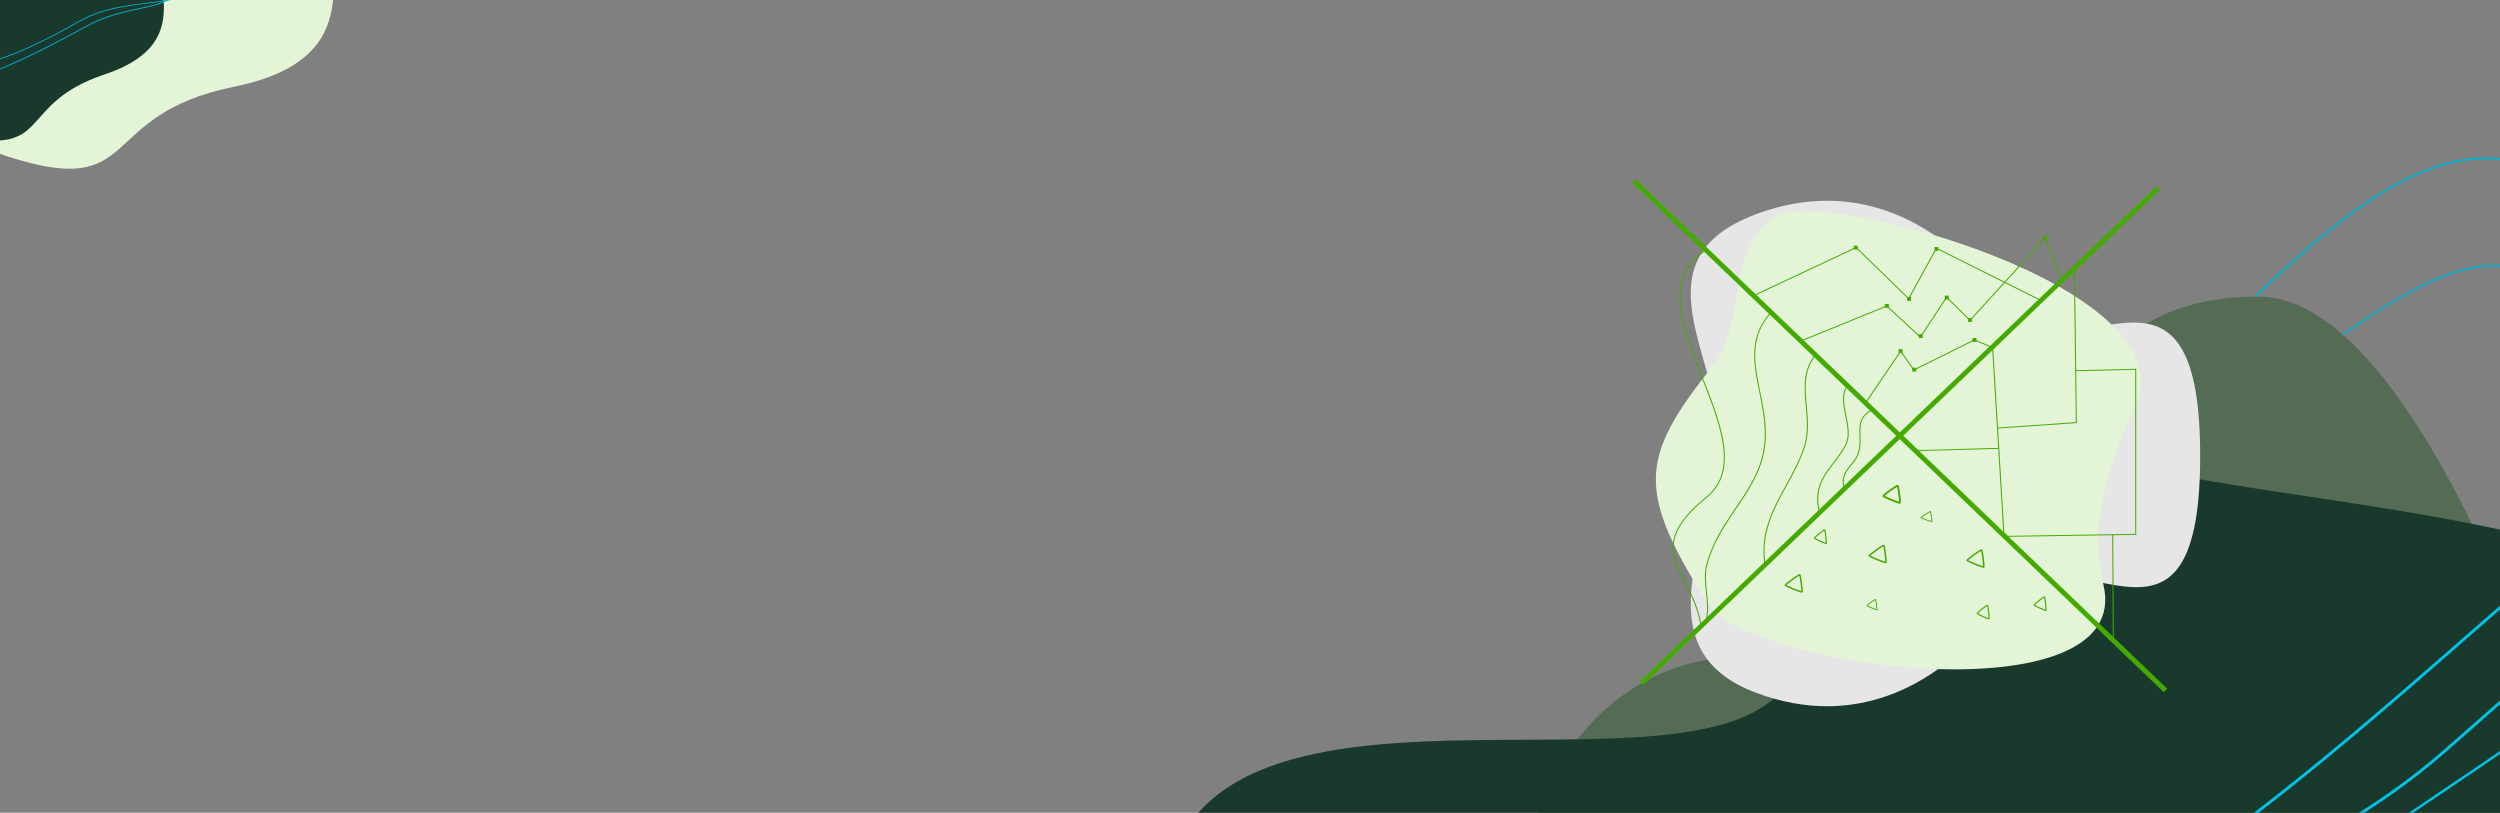 <?xml version="1.0" encoding="UTF-8" standalone="no"?>
<!-- Created with Inkscape (http://www.inkscape.org/) -->

<svg
   xmlns:dc="http://purl.org/dc/elements/1.1/"
   xmlns:cc="http://creativecommons.org/ns#"
   xmlns:rdf="http://www.w3.org/1999/02/22-rdf-syntax-ns#"
   xmlns:svg="http://www.w3.org/2000/svg"
   xmlns="http://www.w3.org/2000/svg"
   xmlns:sodipodi="http://sodipodi.sourceforge.net/DTD/sodipodi-0.dtd"
   xmlns:inkscape="http://www.inkscape.org/namespaces/inkscape"
   width="541.514mm"
   height="176.048mm"
   viewBox="0 0 541.514 176.048"
   version="1.1"
   id="svg8"
   inkscape:export-filename="D:\WEB_GIS\GIS_WEB\me-resume-personal-portfolio-responsive-template\images\banner_bg.png"
   inkscape:export-xdpi="72"
   inkscape:export-ydpi="72"
   inkscape:version="0.92.4 (5da689c313, 2019-01-14)"
   sodipodi:docname="PART_WEB PROFIL.svg">
  <rect x="0" y="0" width="541.514" height="176.048" fill="#808080" stroke="none"/>
  <defs
     id="defs2" />
  <sodipodi:namedview
     id="base"
     pagecolor="#ffffff"
     bordercolor="#666666"
     borderopacity="1.0"
     inkscape:pageopacity="0.0"
     inkscape:pageshadow="2"
     inkscape:zoom="0.49497475"
     inkscape:cx="981.26779"
     inkscape:cy="133.30596"
     inkscape:document-units="mm"
     inkscape:current-layer="layer1"
     showgrid="false"
     fit-margin-top="0"
     fit-margin-left="0"
     fit-margin-right="0"
     fit-margin-bottom="0"
     showguides="false"
     inkscape:window-width="1366"
     inkscape:window-height="697"
     inkscape:window-x="-8"
     inkscape:window-y="-8"
     inkscape:window-maximized="1" />
  <g
     inkscape:label="Layer 1"
     inkscape:groupmode="layer"
     id="layer1"
     transform="translate(288.144,-18.193)">
    <path
       sodipodi:nodetypes="cczzszscc"
       inkscape:connector-curvature="0"
       id="path877"
       d="m -305.011,-6.941 c -2.655,9.961 2.239,19.54 6.986,24.918 8.625,10.812 -17.972,24.612 11.51,34.1 29.482,9.489 18.776,-8.919 49.059,-15.093 30.282,-6.173 19.331,-26.216 21.009,-39.369 3.422,-26.838 -25.936,-36.208 -44.056,-42.04 -18.12,-5.832 -30.751,16.47 -40.332,29.111 -2.096,2.765 -3.431,5.584 -4.175,8.373 z"
       style="fill:#e3f4d7;fill-opacity:1;stroke:none;stroke-width:0.076px;stroke-linecap:butt;stroke-linejoin:miter;stroke-opacity:1" />
    <path
       style="fill:none;stroke:#03b2d0;stroke-width:0.408px;stroke-linecap:butt;stroke-linejoin:miter;stroke-opacity:1"
       d="M 169.372,133.945 C 141.401,88.672 183.527,99.248 196.264,86.511 236.573,46.203 262.584,35.212 292.404,89.675"
       id="path1321"
       inkscape:connector-curvature="0"
       sodipodi:nodetypes="ccc" />
    <path
       inkscape:connector-curvature="0"
       id="path1323"
       d="m 177.403,124.681 c -4.3,-38.609 23.257,-20.479 35.873,-29.668 39.926,-29.083 45.94,-25.516 90.675,12.665"
       style="fill:none;stroke:#03b2d0;stroke-width:0.354px;stroke-linecap:butt;stroke-linejoin:miter;stroke-opacity:1" />
    <path
       inkscape:connector-curvature="0"
       id="path882"
       d="m 42.106,214.226 c 0.478,-36.662 25.673,-53.019 43.824,-53.477 18.151,-0.458 54.371,12.524 61.845,-20.067 6.018,-26.24 15.922,-58.696 53.445,-58.239 37.523,0.457 69.899,110.536 69.899,110.536 z"
       style="fill:#536c53;fill-opacity:1;stroke:none;stroke-width:0.164px;stroke-linecap:butt;stroke-linejoin:miter;stroke-opacity:1"
       sodipodi:nodetypes="csszcc" />
    <path
       style="fill:#18392b;fill-opacity:1;stroke:none;stroke-width:0.215px;stroke-linecap:butt;stroke-linejoin:miter;stroke-opacity:1"
       d="m 161.577,121.947 c -31.994,4.791 -53.092,26.791 -62.34,43.813 -19.784,32.075 -146.148,-17.776 -135.054,61.547 11.094,79.324 128.451,-27.412 185.469,36.499 57.018,63.911 74.006,80.603 113.88,70.005 81.357,-21.623 70.085,-100.529 63.266,-149.284 -6.819,-48.754 -87.136,-53.642 -135.804,-62.071 -10.646,-1.844 -20.459,-1.852 -29.417,-0.51 z"
       id="path869"
       inkscape:connector-curvature="0"
       sodipodi:nodetypes="cczzszscc" />
    <path
       style="fill:none;stroke:#00c4e8;stroke-width:0.534px;stroke-linecap:butt;stroke-linejoin:miter;stroke-opacity:1"
       d="M -113.53,346.328 C -47.88,253.176 87.424,279.065 185.184,240.575 263.715,209.655 321.862,138.538 399.531,134.084"
       id="path1309"
       inkscape:connector-curvature="0" />
    <path
       style="fill:none;stroke:#00c4e8;stroke-width:0.534px;stroke-linecap:butt;stroke-linejoin:miter;stroke-opacity:1"
       d="M -172.06,326.33 C -102.369,176.344 118.415,271.785 226.6,199.28 286.798,158.936 350.101,114.04 407.836,76.453"
       id="path1311"
       inkscape:connector-curvature="0" />
    <path
       inkscape:connector-curvature="0"
       id="path1315"
       d="M -169.104,380.87 C -108.106,261.56 49.565,280.055 155.099,224.01 239.873,178.99 295.571,87.137 383.247,74.315"
       style="fill:none;stroke:#00c4e8;stroke-width:0.63px;stroke-linecap:butt;stroke-linejoin:miter;stroke-opacity:1" />
    <path
       inkscape:connector-curvature="0"
       id="path1317"
       d="M -193.305,373.074 C -136.045,184.414 129.039,279.143 241.438,180.827 303.981,126.121 369.39,65.595 429.535,14.469"
       style="fill:none;stroke:#00c4e8;stroke-width:0.63px;stroke-linecap:butt;stroke-linejoin:miter;stroke-opacity:1" />
    <path
       style="fill:#18392b;fill-opacity:1;stroke:none;stroke-width:0.049px;stroke-linecap:butt;stroke-linejoin:miter;stroke-opacity:1"
       d="m -309.962,11 c -1.288,6.656 2.185,12.49 5.4,15.613 5.882,6.348 -10.401,17.315 8.623,21.218 19.024,3.902 11.528,-7.209 30.442,-13.516 18.914,-6.306 11.198,-18.458 11.742,-27.108 1.109,-17.649 -17.832,-21.485 -29.525,-23.883 -11.693,-2.399 -18.806,13.014 -24.37,21.933 -1.217,1.951 -1.951,3.879 -2.312,5.743 z"
       id="path869-3"
       inkscape:connector-curvature="0"
       sodipodi:nodetypes="cczzszscc" />
    <path
       style="fill:none;stroke:#03b2d0;stroke-width:0.196px;stroke-linecap:butt;stroke-linejoin:miter;stroke-opacity:1"
       d="m -251.461,7.018 c 6.698,15.804 -5.566,10.174 -17.656,16.705 -12.091,6.531 -29.845,16.382 -43.714,13.402 -13.868,-2.98 -14.638,-10.998 -28.885,-16.333"
       id="path1321-8"
       inkscape:connector-curvature="0"
       sodipodi:nodetypes="czzc" />
    <path
       inkscape:connector-curvature="0"
       id="path1323-4"
       d="m -243.122,6.379 c 2.033,16.949 -14.947,9.004 -28.009,16.51 -25.394,14.592 -39.214,14.568 -66.886,-2.694"
       style="fill:none;stroke:#03b2d0;stroke-width:0.186px;stroke-linecap:butt;stroke-linejoin:miter;stroke-opacity:1"
       sodipodi:nodetypes="csc" />
    <path
       sodipodi:nodetypes="ccccszscc"
       inkscape:connector-curvature="0"
       id="path870"
       d="m 108.057,171.164 c 17.843,-0.205 31.048,-12.531 37.4,-22.707 13.257,-18.963 42.973,20.827 42.973,-31.503 -1.2e-4,-52.33 -29.716,-13.609 -42.973,-32.572 -8.131,-13.026 -27.489,-29.573 -53.43,-19.715 -25.94,9.858 -7.741,30.846 -7.741,48.917 2.5e-5,18.071 -18.199,44.732 7.741,54.59 5.674,2.156 11.034,3.049 16.03,2.992 z"
       style="fill:#e6e6e6;fill-opacity:1;stroke:none;stroke-width:0.129px;stroke-linecap:butt;stroke-linejoin:miter;stroke-opacity:1" />
    <path
       style="fill:#e3f4d7;fill-opacity:1;stroke:none;stroke-width:0.267px;stroke-linecap:butt;stroke-linejoin:miter;stroke-opacity:1"
       d="M 174.347,106.216 C 186.389,80.302 106.811,59.047 96.793,64.956 85.491,71.622 90.238,88.259 82.958,97.326 66.676,117.606 66.594,124.549 81.464,148.57 c 9.107,14.711 92.795,25.209 86.016,-3.671 -3.541,-15.087 2.321,-28.63 6.867,-38.682 z"
       id="path904"
       inkscape:connector-curvature="0" />
    <path
       style="opacity:1;fill:#44aa00;fill-opacity:1;fill-rule:evenodd;stroke:none;stroke-width:10.318;stroke-linecap:square;stroke-linejoin:round;stroke-miterlimit:4.4;stroke-dasharray:none;stroke-dashoffset:0;stroke-opacity:1;paint-order:markers stroke fill"
       d="m 65.387,57.773 0.771,-0.738 115.157,110.352 -0.771,0.738 z"
       id="rect913"
       inkscape:connector-curvature="0" />
    <path
       inkscape:connector-curvature="0"
       id="path916"
       d="m 179.733,59.268 -0.749,-0.718 -112.015,107.341 0.749,0.718 z"
       style="opacity:1;fill:#44aa00;fill-opacity:1;fill-rule:evenodd;stroke:none;stroke-width:10.036;stroke-linecap:square;stroke-linejoin:round;stroke-miterlimit:4.4;stroke-dasharray:none;stroke-dashoffset:0;stroke-opacity:1;paint-order:markers stroke fill" />
    <path
       style="color:#000000;font-style:normal;font-variant:normal;font-weight:normal;font-stretch:normal;font-size:medium;line-height:normal;font-family:sans-serif;font-variant-ligatures:normal;font-variant-position:normal;font-variant-caps:normal;font-variant-numeric:normal;font-variant-alternates:normal;font-feature-settings:normal;text-indent:0;text-align:start;text-decoration:none;text-decoration-line:none;text-decoration-style:solid;text-decoration-color:#000000;letter-spacing:normal;word-spacing:normal;text-transform:none;writing-mode:lr-tb;direction:ltr;text-orientation:mixed;dominant-baseline:auto;baseline-shift:baseline;text-anchor:start;white-space:normal;shape-padding:0;clip-rule:nonzero;display:inline;overflow:visible;visibility:visible;opacity:1;isolation:auto;mix-blend-mode:normal;color-interpolation:sRGB;color-interpolation-filters:linearRGB;solid-color:#000000;solid-opacity:1;vector-effect:none;fill:#44aa00;fill-opacity:1;fill-rule:nonzero;stroke:none;stroke-width:0.217px;stroke-linecap:butt;stroke-linejoin:miter;stroke-miterlimit:4;stroke-dasharray:none;stroke-dashoffset:0;stroke-opacity:1;color-rendering:auto;image-rendering:auto;shape-rendering:auto;text-rendering:auto;enable-background:accumulate"
       d="m 139.514,91.703 -13.083,6.494 -2.884,-4.145 -7.682,11.347 0.186,0.116 7.499,-11.078 2.808,4.037 13.165,-6.536 3.906,1.646 0.088,-0.194 z"
       id="path918"
       inkscape:connector-curvature="0" />
    <path
       style="color:#000000;font-style:normal;font-variant:normal;font-weight:normal;font-stretch:normal;font-size:medium;line-height:normal;font-family:sans-serif;font-variant-ligatures:normal;font-variant-position:normal;font-variant-caps:normal;font-variant-numeric:normal;font-variant-alternates:normal;font-feature-settings:normal;text-indent:0;text-align:start;text-decoration:none;text-decoration-line:none;text-decoration-style:solid;text-decoration-color:#000000;letter-spacing:normal;word-spacing:normal;text-transform:none;writing-mode:lr-tb;direction:ltr;text-orientation:mixed;dominant-baseline:auto;baseline-shift:baseline;text-anchor:start;white-space:normal;shape-padding:0;clip-rule:nonzero;display:inline;overflow:visible;visibility:visible;opacity:1;isolation:auto;mix-blend-mode:normal;color-interpolation:sRGB;color-interpolation-filters:linearRGB;solid-color:#000000;solid-opacity:1;vector-effect:none;fill:#44aa00;fill-opacity:1;fill-rule:nonzero;stroke:none;stroke-width:0.217px;stroke-linecap:butt;stroke-linejoin:miter;stroke-miterlimit:4;stroke-dasharray:none;stroke-dashoffset:0;stroke-opacity:1;color-rendering:auto;image-rendering:auto;shape-rendering:auto;text-rendering:auto;enable-background:accumulate"
       d="m 154.895,69.494 -16.329,17.926 -5.074,-5.014 -5.695,8.641 -7.23,-6.701 -18.733,7.637 0.087,0.196 18.599,-7.583 7.318,6.784 5.69,-8.633 5.046,4.986 16.244,-17.832 3.414,8.698 0.208,-0.075 z"
       id="path920"
       inkscape:connector-curvature="0" />
    <path
       style="opacity:1;fill:#44aa00;fill-opacity:1;fill-rule:evenodd;stroke:none;stroke-width:8.235;stroke-linecap:square;stroke-linejoin:round;stroke-miterlimit:4.4;stroke-dasharray:none;stroke-dashoffset:0;stroke-opacity:1;paint-order:markers stroke fill"
       d="m 123.105,93.82 h 0.85 v 0.833 h -0.85 z"
       id="rect925"
       inkscape:connector-curvature="0" />
    <path
       inkscape:connector-curvature="0"
       id="path928"
       d="m 139.112,91.411 h 0.85 v 0.833 h -0.85 z"
       style="opacity:1;fill:#44aa00;fill-opacity:1;fill-rule:evenodd;stroke:none;stroke-width:8.235;stroke-linecap:square;stroke-linejoin:round;stroke-miterlimit:4.4;stroke-dasharray:none;stroke-dashoffset:0;stroke-opacity:1;paint-order:markers stroke fill" />
    <path
       style="opacity:1;fill:#44aa00;fill-opacity:1;fill-rule:evenodd;stroke:none;stroke-width:8.235;stroke-linecap:square;stroke-linejoin:round;stroke-miterlimit:4.4;stroke-dasharray:none;stroke-dashoffset:0;stroke-opacity:1;paint-order:markers stroke fill"
       d="m 120.132,84.028 h 0.85 v 0.833 h -0.85 z"
       id="rect925-8"
       inkscape:connector-curvature="0" />
    <path
       inkscape:connector-curvature="0"
       id="path945"
       d="m 133.105,82.231 h 0.85 v 0.833 h -0.85 z"
       style="opacity:1;fill:#44aa00;fill-opacity:1;fill-rule:evenodd;stroke:none;stroke-width:8.235;stroke-linecap:square;stroke-linejoin:round;stroke-miterlimit:4.4;stroke-dasharray:none;stroke-dashoffset:0;stroke-opacity:1;paint-order:markers stroke fill" />
    <path
       style="opacity:1;fill:#44aa00;fill-opacity:1;fill-rule:evenodd;stroke:none;stroke-width:8.235;stroke-linecap:square;stroke-linejoin:round;stroke-miterlimit:4.4;stroke-dasharray:none;stroke-dashoffset:0;stroke-opacity:1;paint-order:markers stroke fill"
       d="m 154.383,69.28 h 0.85 v 0.833 h -0.85 z"
       id="path947"
       inkscape:connector-curvature="0" />
    <path
       style="color:#000000;font-style:normal;font-variant:normal;font-weight:normal;font-stretch:normal;font-size:medium;line-height:normal;font-family:sans-serif;font-variant-ligatures:normal;font-variant-position:normal;font-variant-caps:normal;font-variant-numeric:normal;font-variant-alternates:normal;font-feature-settings:normal;text-indent:0;text-align:start;text-decoration:none;text-decoration-line:none;text-decoration-style:solid;text-decoration-color:#000000;letter-spacing:normal;word-spacing:normal;text-transform:none;writing-mode:lr-tb;direction:ltr;text-orientation:mixed;dominant-baseline:auto;baseline-shift:baseline;text-anchor:start;white-space:normal;shape-padding:0;clip-rule:nonzero;display:inline;overflow:visible;visibility:visible;opacity:1;isolation:auto;mix-blend-mode:normal;color-interpolation:sRGB;color-interpolation-filters:linearRGB;solid-color:#000000;solid-opacity:1;vector-effect:none;fill:#44aa00;fill-opacity:1;fill-rule:nonzero;stroke:none;stroke-width:0.217px;stroke-linecap:butt;stroke-linejoin:miter;stroke-miterlimit:4;stroke-dasharray:none;stroke-dashoffset:0;stroke-opacity:1;color-rendering:auto;image-rendering:auto;shape-rendering:auto;text-rendering:auto;enable-background:accumulate"
       d="m 113.925,71.69 -22.271,10.437 0.098,0.189 22.127,-10.37 11.436,11.111 6.028,-10.945 22.356,11.164 0.103,-0.188 -22.552,-11.261 -5.991,10.874 z"
       id="path949"
       inkscape:connector-curvature="0" />
    <path
       style="opacity:1;fill:#44aa00;fill-opacity:1;fill-rule:evenodd;stroke:none;stroke-width:8.235;stroke-linecap:square;stroke-linejoin:round;stroke-miterlimit:4.4;stroke-dasharray:none;stroke-dashoffset:0;stroke-opacity:1;paint-order:markers stroke fill"
       d="m 113.398,71.402 h 0.85 v 0.833 h -0.85 z"
       id="rect925-8-1"
       inkscape:connector-curvature="0" />
    <path
       style="opacity:1;fill:#44aa00;fill-opacity:1;fill-rule:evenodd;stroke:none;stroke-width:8.235;stroke-linecap:square;stroke-linejoin:round;stroke-miterlimit:4.4;stroke-dasharray:none;stroke-dashoffset:0;stroke-opacity:1;paint-order:markers stroke fill"
       d="m 130.871,71.705 h 0.85 v 0.833 h -0.85 z"
       id="rect925-8-19"
       inkscape:connector-curvature="0" />
    <path
       style="opacity:1;fill:#44aa00;fill-opacity:1;fill-rule:evenodd;stroke:none;stroke-width:8.235;stroke-linecap:square;stroke-linejoin:round;stroke-miterlimit:4.4;stroke-dasharray:none;stroke-dashoffset:0;stroke-opacity:1;paint-order:markers stroke fill"
       d="m 124.942,82.539 h 0.85 v 0.833 h -0.85 z"
       id="rect925-8-19-0"
       inkscape:connector-curvature="0" />
    <path
       style="opacity:1;fill:#44aa00;fill-opacity:1;fill-rule:evenodd;stroke:none;stroke-width:8.235;stroke-linecap:square;stroke-linejoin:round;stroke-miterlimit:4.4;stroke-dasharray:none;stroke-dashoffset:0;stroke-opacity:1;paint-order:markers stroke fill"
       d="m 127.472,90.57 h 0.85 v 0.833 h -0.85 z"
       id="rect925-8-19-4"
       inkscape:connector-curvature="0" />
    <path
       style="opacity:1;fill:#44aa00;fill-opacity:1;fill-rule:evenodd;stroke:none;stroke-width:8.235;stroke-linecap:square;stroke-linejoin:round;stroke-miterlimit:4.4;stroke-dasharray:none;stroke-dashoffset:0;stroke-opacity:1;paint-order:markers stroke fill"
       d="m 138.145,87.085 h 0.85 v 0.833 h -0.85 z"
       id="rect925-8-19-3"
       inkscape:connector-curvature="0" />
    <path
       style="opacity:1;fill:#44aa00;fill-opacity:1;fill-rule:evenodd;stroke:none;stroke-width:8.235;stroke-linecap:square;stroke-linejoin:round;stroke-miterlimit:4.4;stroke-dasharray:none;stroke-dashoffset:0;stroke-opacity:1;paint-order:markers stroke fill"
       d="m 126.049,97.843 h 0.85 v 0.833 h -0.85 z"
       id="rect925-8-19-6"
       inkscape:connector-curvature="0" />
    <path
       style="color:#000000;font-style:normal;font-variant:normal;font-weight:normal;font-stretch:normal;font-size:medium;line-height:normal;font-family:sans-serif;font-variant-ligatures:normal;font-variant-position:normal;font-variant-caps:normal;font-variant-numeric:normal;font-variant-alternates:normal;font-feature-settings:normal;text-indent:0;text-align:start;text-decoration:none;text-decoration-line:none;text-decoration-style:solid;text-decoration-color:#000000;letter-spacing:normal;word-spacing:normal;text-transform:none;writing-mode:lr-tb;direction:ltr;text-orientation:mixed;dominant-baseline:auto;baseline-shift:baseline;text-anchor:start;white-space:normal;shape-padding:0;clip-rule:nonzero;display:inline;overflow:visible;visibility:visible;opacity:1;isolation:auto;mix-blend-mode:normal;color-interpolation:sRGB;color-interpolation-filters:linearRGB;solid-color:#000000;solid-opacity:1;vector-effect:none;fill:#44aa00;fill-opacity:1;fill-rule:nonzero;stroke:none;stroke-width:0.217px;stroke-linecap:butt;stroke-linejoin:miter;stroke-miterlimit:4;stroke-dasharray:none;stroke-dashoffset:0;stroke-opacity:1;color-rendering:auto;image-rendering:auto;shape-rendering:auto;text-rendering:auto;enable-background:accumulate"
       d="m 117.247,106.881 c -2.172,1.214 -2.594,2.653 -2.631,4.261 -0.037,1.608 0.282,3.393 -0.423,5.42 -0.399,1.146 -1.38,2.071 -2.157,3.143 -0.777,1.072 -1.341,2.309 -0.85,4.04 l 0.214,-0.056 c -0.473,-1.668 0.056,-2.814 0.817,-3.863 0.761,-1.05 1.765,-1.985 2.187,-3.196 0.724,-2.08 0.397,-3.906 0.433,-5.483 0.036,-1.577 0.403,-2.898 2.522,-4.083 z"
       id="path1007"
       inkscape:connector-curvature="0" />
    <path
       style="color:#000000;font-style:normal;font-variant:normal;font-weight:normal;font-stretch:normal;font-size:medium;line-height:normal;font-family:sans-serif;font-variant-ligatures:normal;font-variant-position:normal;font-variant-caps:normal;font-variant-numeric:normal;font-variant-alternates:normal;font-feature-settings:normal;text-indent:0;text-align:start;text-decoration:none;text-decoration-line:none;text-decoration-style:solid;text-decoration-color:#000000;letter-spacing:normal;word-spacing:normal;text-transform:none;writing-mode:lr-tb;direction:ltr;text-orientation:mixed;dominant-baseline:auto;baseline-shift:baseline;text-anchor:start;white-space:normal;shape-padding:0;clip-rule:nonzero;display:inline;overflow:visible;visibility:visible;opacity:1;isolation:auto;mix-blend-mode:normal;color-interpolation:sRGB;color-interpolation-filters:linearRGB;solid-color:#000000;solid-opacity:1;vector-effect:none;fill:#44aa00;fill-opacity:1;fill-rule:nonzero;stroke:none;stroke-width:0.217px;stroke-linecap:butt;stroke-linejoin:miter;stroke-miterlimit:4;stroke-dasharray:none;stroke-dashoffset:0;stroke-opacity:1;color-rendering:auto;image-rendering:auto;shape-rendering:auto;text-rendering:auto;enable-background:accumulate"
       d="m 111.915,101.76 c -1.281,1.773 -0.86,4.038 -0.392,6.322 0.467,2.284 0.98,4.595 -0.011,6.496 -1.235,2.366 -3.081,4.243 -4.414,6.381 -1.333,2.138 -2.145,4.547 -1.288,7.935 l 0.216,-0.05 c -0.844,-3.336 -0.053,-5.664 1.263,-7.775 1.316,-2.111 3.167,-3.994 4.42,-6.396 1.037,-1.988 0.498,-4.351 0.031,-6.632 -0.467,-2.281 -0.861,-4.474 0.356,-6.159 z"
       id="path1009"
       inkscape:connector-curvature="0" />
    <path
       style="color:#000000;font-style:normal;font-variant:normal;font-weight:normal;font-stretch:normal;font-size:medium;line-height:normal;font-family:sans-serif;font-variant-ligatures:normal;font-variant-position:normal;font-variant-caps:normal;font-variant-numeric:normal;font-variant-alternates:normal;font-feature-settings:normal;text-indent:0;text-align:start;text-decoration:none;text-decoration-line:none;text-decoration-style:solid;text-decoration-color:#000000;letter-spacing:normal;word-spacing:normal;text-transform:none;writing-mode:lr-tb;direction:ltr;text-orientation:mixed;dominant-baseline:auto;baseline-shift:baseline;text-anchor:start;white-space:normal;shape-padding:0;clip-rule:nonzero;display:inline;overflow:visible;visibility:visible;opacity:1;isolation:auto;mix-blend-mode:normal;color-interpolation:sRGB;color-interpolation-filters:linearRGB;solid-color:#000000;solid-opacity:1;vector-effect:none;fill:#44aa00;fill-opacity:1;fill-rule:nonzero;stroke:none;stroke-width:0.217px;stroke-linecap:butt;stroke-linejoin:miter;stroke-miterlimit:4;stroke-dasharray:none;stroke-dashoffset:0;stroke-opacity:1;color-rendering:auto;image-rendering:auto;shape-rendering:auto;text-rendering:auto;enable-background:accumulate"
       d="m 105.272,94.666 c -2.637,3.088 -2.69,6.439 -2.412,9.921 0.278,3.481 0.882,7.102 -0.402,10.793 -1.506,4.329 -3.994,8.031 -5.914,11.955 -1.92,3.924 -3.271,8.073 -2.477,13.273 l 0.219,-0.031 c -0.786,-5.15 0.546,-9.245 2.458,-13.151 1.912,-3.906 4.407,-7.618 5.924,-11.978 1.304,-3.749 0.691,-7.407 0.413,-10.876 -0.277,-3.469 -0.225,-6.739 2.363,-9.77 z"
       id="path1011"
       inkscape:connector-curvature="0" />
    <path
       style="color:#000000;font-style:normal;font-variant:normal;font-weight:normal;font-stretch:normal;font-size:medium;line-height:normal;font-family:sans-serif;font-variant-ligatures:normal;font-variant-position:normal;font-variant-caps:normal;font-variant-numeric:normal;font-variant-alternates:normal;font-feature-settings:normal;text-indent:0;text-align:start;text-decoration:none;text-decoration-line:none;text-decoration-style:solid;text-decoration-color:#000000;letter-spacing:normal;word-spacing:normal;text-transform:none;writing-mode:lr-tb;direction:ltr;text-orientation:mixed;dominant-baseline:auto;baseline-shift:baseline;text-anchor:start;white-space:normal;shape-padding:0;clip-rule:nonzero;display:inline;overflow:visible;visibility:visible;opacity:1;isolation:auto;mix-blend-mode:normal;color-interpolation:sRGB;color-interpolation-filters:linearRGB;solid-color:#000000;solid-opacity:1;vector-effect:none;fill:#44aa00;fill-opacity:1;fill-rule:nonzero;stroke:none;stroke-width:0.217px;stroke-linecap:butt;stroke-linejoin:miter;stroke-miterlimit:4;stroke-dasharray:none;stroke-dashoffset:0;stroke-opacity:1;color-rendering:auto;image-rendering:auto;shape-rendering:auto;text-rendering:auto;enable-background:accumulate"
       d="m 95.097,86.095 c -4.135,4.843 -3.565,9.959 -2.505,15.367 1.06,5.408 2.6,11.121 0.472,17.238 -2.711,7.794 -9.294,12.911 -11.63,21.866 -0.471,1.805 -0.289,3.752 -0.083,5.696 0.205,1.943 0.434,3.883 0.082,5.667 l 0.217,0.041 c 0.361,-1.829 0.125,-3.788 -0.08,-5.73 -0.205,-1.942 -0.38,-3.865 0.078,-5.622 2.317,-8.883 8.891,-13.985 11.627,-21.85 2.151,-6.184 0.592,-11.947 -0.466,-17.345 -1.058,-5.398 -1.622,-10.416 2.458,-15.195 z"
       id="path1013"
       inkscape:connector-curvature="0" />
    <path
       style="color:#000000;font-style:normal;font-variant:normal;font-weight:normal;font-stretch:normal;font-size:medium;line-height:normal;font-family:sans-serif;font-variant-ligatures:normal;font-variant-position:normal;font-variant-caps:normal;font-variant-numeric:normal;font-variant-alternates:normal;font-feature-settings:normal;text-indent:0;text-align:start;text-decoration:none;text-decoration-line:none;text-decoration-style:solid;text-decoration-color:#000000;letter-spacing:normal;word-spacing:normal;text-transform:none;writing-mode:lr-tb;direction:ltr;text-orientation:mixed;dominant-baseline:auto;baseline-shift:baseline;text-anchor:start;white-space:normal;shape-padding:0;clip-rule:nonzero;display:inline;overflow:visible;visibility:visible;opacity:1;isolation:auto;mix-blend-mode:normal;color-interpolation:sRGB;color-interpolation-filters:linearRGB;solid-color:#000000;solid-opacity:1;vector-effect:none;fill:#44aa00;fill-opacity:1;fill-rule:evenodd;stroke:none;stroke-width:0.328;stroke-linecap:square;stroke-linejoin:round;stroke-miterlimit:4.4;stroke-dasharray:none;stroke-dashoffset:0;stroke-opacity:1;paint-order:markers stroke fill;color-rendering:auto;image-rendering:auto;shape-rendering:auto;text-rendering:auto;enable-background:accumulate"
       d="m 122.841,123.248 c -0.027,0.004 -0.048,0.012 -0.07,0.02 -0.044,0.016 -0.088,0.037 -0.141,0.064 -0.105,0.055 -0.236,0.135 -0.389,0.232 -0.305,0.194 -0.691,0.458 -1.07,0.731 -0.38,0.273 -0.753,0.554 -1.033,0.78 -0.14,0.113 -0.255,0.212 -0.34,0.293 -0.042,0.041 -0.076,0.075 -0.105,0.111 -0.014,0.018 -0.027,0.036 -0.039,0.059 -0.012,0.024 -0.03,0.052 -0.023,0.113 0.008,0.06 0.033,0.086 0.051,0.106 0.018,0.02 0.034,0.033 0.052,0.047 0.036,0.028 0.078,0.055 0.129,0.085 0.102,0.06 0.24,0.13 0.404,0.208 0.328,0.156 0.76,0.344 1.196,0.523 0.436,0.179 0.876,0.348 1.221,0.467 0.172,0.059 0.319,0.105 0.435,0.135 0.058,0.015 0.107,0.026 0.154,0.031 0.023,0.003 0.046,0.004 0.073,0.003 0.027,-0.001 0.064,-7.2e-4 0.114,-0.037 0.051,-0.036 0.059,-0.069 0.069,-0.094 0.009,-0.025 0.014,-0.045 0.018,-0.067 0.008,-0.044 0.01,-0.093 0.011,-0.15 0.002,-0.115 -0.003,-0.263 -0.015,-0.438 -0.023,-0.35 -0.069,-0.803 -0.126,-1.254 -0.057,-0.451 -0.123,-0.901 -0.188,-1.247 -0.032,-0.173 -0.064,-0.318 -0.095,-0.429 -0.015,-0.055 -0.031,-0.101 -0.049,-0.143 -0.009,-0.021 -0.018,-0.041 -0.033,-0.063 -0.015,-0.022 -0.033,-0.051 -0.091,-0.075 -0.058,-0.024 -0.094,-0.016 -0.121,-0.011 z m -0.034,0.359 c 0.002,0.007 0.003,0.009 0.004,0.016 0.026,0.095 0.057,0.236 0.088,0.404 0.063,0.335 0.13,0.781 0.186,1.228 0.056,0.447 0.102,0.894 0.124,1.234 0.011,0.17 0.015,0.314 0.013,0.412 -1.8e-4,0.008 -0.001,0.01 -0.002,0.017 -0.007,-10e-4 -0.009,-10e-4 -0.016,-0.003 -0.099,-0.025 -0.241,-0.071 -0.409,-0.128 -0.334,-0.115 -0.771,-0.284 -1.203,-0.46 -0.432,-0.177 -0.86,-0.362 -1.178,-0.514 -0.159,-0.076 -0.291,-0.145 -0.379,-0.196 -0.007,-0.003 -0.008,-0.004 -0.013,-0.008 0.006,-0.004 0.006,-0.007 0.011,-0.013 0.073,-0.07 0.183,-0.166 0.319,-0.276 0.271,-0.22 0.642,-0.499 1.018,-0.769 0.376,-0.27 0.758,-0.532 1.054,-0.72 0.148,-0.094 0.274,-0.169 0.364,-0.216 0.008,-0.004 0.01,-0.004 0.016,-0.008 z"
       id="path1015"
       inkscape:connector-curvature="0" />
    <path
       style="color:#000000;font-style:normal;font-variant:normal;font-weight:normal;font-stretch:normal;font-size:medium;line-height:normal;font-family:sans-serif;font-variant-ligatures:normal;font-variant-position:normal;font-variant-caps:normal;font-variant-numeric:normal;font-variant-alternates:normal;font-feature-settings:normal;text-indent:0;text-align:start;text-decoration:none;text-decoration-line:none;text-decoration-style:solid;text-decoration-color:#000000;letter-spacing:normal;word-spacing:normal;text-transform:none;writing-mode:lr-tb;direction:ltr;text-orientation:mixed;dominant-baseline:auto;baseline-shift:baseline;text-anchor:start;white-space:normal;shape-padding:0;clip-rule:nonzero;display:inline;overflow:visible;visibility:visible;opacity:1;isolation:auto;mix-blend-mode:normal;color-interpolation:sRGB;color-interpolation-filters:linearRGB;solid-color:#000000;solid-opacity:1;vector-effect:none;fill:#44aa00;fill-opacity:1;fill-rule:evenodd;stroke:none;stroke-width:0.328;stroke-linecap:square;stroke-linejoin:round;stroke-miterlimit:4.4;stroke-dasharray:none;stroke-dashoffset:0;stroke-opacity:1;paint-order:markers stroke fill;color-rendering:auto;image-rendering:auto;shape-rendering:auto;text-rendering:auto;enable-background:accumulate"
       d="m 122.841,123.248 c -0.027,0.004 -0.048,0.012 -0.07,0.02 -0.044,0.016 -0.088,0.037 -0.141,0.064 -0.105,0.055 -0.236,0.135 -0.389,0.232 -0.305,0.194 -0.691,0.458 -1.07,0.731 -0.38,0.273 -0.753,0.554 -1.033,0.78 -0.14,0.113 -0.255,0.212 -0.34,0.293 -0.042,0.041 -0.076,0.075 -0.105,0.111 -0.014,0.018 -0.027,0.036 -0.039,0.059 -0.012,0.024 -0.03,0.052 -0.023,0.113 0.008,0.06 0.033,0.086 0.051,0.106 0.018,0.02 0.034,0.033 0.052,0.047 0.036,0.028 0.078,0.055 0.129,0.085 0.102,0.06 0.24,0.13 0.404,0.208 0.328,0.156 0.76,0.344 1.196,0.523 0.436,0.179 0.876,0.348 1.221,0.467 0.172,0.059 0.319,0.105 0.435,0.135 0.058,0.015 0.107,0.026 0.154,0.031 0.023,0.003 0.046,0.004 0.073,0.003 0.027,-0.001 0.064,-7.2e-4 0.114,-0.037 0.051,-0.036 0.059,-0.069 0.069,-0.094 0.009,-0.025 0.014,-0.045 0.018,-0.067 0.008,-0.044 0.01,-0.093 0.011,-0.15 0.002,-0.115 -0.003,-0.263 -0.015,-0.438 -0.023,-0.35 -0.069,-0.803 -0.126,-1.254 -0.057,-0.451 -0.123,-0.901 -0.188,-1.247 -0.032,-0.173 -0.064,-0.318 -0.095,-0.429 -0.015,-0.055 -0.031,-0.101 -0.049,-0.143 -0.009,-0.021 -0.018,-0.041 -0.033,-0.063 -0.015,-0.022 -0.033,-0.051 -0.091,-0.075 -0.058,-0.024 -0.094,-0.016 -0.121,-0.011 z m -0.034,0.359 c 0.002,0.007 0.003,0.009 0.004,0.016 0.026,0.095 0.057,0.236 0.088,0.404 0.063,0.335 0.13,0.781 0.186,1.228 0.056,0.447 0.102,0.894 0.124,1.234 0.011,0.17 0.015,0.314 0.013,0.412 -1.8e-4,0.008 -0.001,0.01 -0.002,0.017 -0.007,-10e-4 -0.009,-10e-4 -0.016,-0.003 -0.099,-0.025 -0.241,-0.071 -0.409,-0.128 -0.334,-0.115 -0.771,-0.284 -1.203,-0.46 -0.432,-0.177 -0.86,-0.362 -1.178,-0.514 -0.159,-0.076 -0.291,-0.145 -0.379,-0.196 -0.007,-0.003 -0.008,-0.004 -0.013,-0.008 0.006,-0.004 0.006,-0.007 0.011,-0.013 0.073,-0.07 0.183,-0.166 0.319,-0.276 0.271,-0.22 0.642,-0.499 1.018,-0.769 0.376,-0.27 0.758,-0.532 1.054,-0.72 0.148,-0.094 0.274,-0.169 0.364,-0.216 0.008,-0.004 0.01,-0.004 0.016,-0.008 z"
       id="path1017"
       inkscape:connector-curvature="0" />
    <path
       style="color:#000000;font-style:normal;font-variant:normal;font-weight:normal;font-stretch:normal;font-size:medium;line-height:normal;font-family:sans-serif;font-variant-ligatures:normal;font-variant-position:normal;font-variant-caps:normal;font-variant-numeric:normal;font-variant-alternates:normal;font-feature-settings:normal;text-indent:0;text-align:start;text-decoration:none;text-decoration-line:none;text-decoration-style:solid;text-decoration-color:#000000;letter-spacing:normal;word-spacing:normal;text-transform:none;writing-mode:lr-tb;direction:ltr;text-orientation:mixed;dominant-baseline:auto;baseline-shift:baseline;text-anchor:start;white-space:normal;shape-padding:0;clip-rule:nonzero;display:inline;overflow:visible;visibility:visible;opacity:1;isolation:auto;mix-blend-mode:normal;color-interpolation:sRGB;color-interpolation-filters:linearRGB;solid-color:#000000;solid-opacity:1;vector-effect:none;fill:#44aa00;fill-opacity:1;fill-rule:evenodd;stroke:none;stroke-width:0.328;stroke-linecap:square;stroke-linejoin:round;stroke-miterlimit:4.4;stroke-dasharray:none;stroke-dashoffset:0;stroke-opacity:1;paint-order:markers stroke fill;color-rendering:auto;image-rendering:auto;shape-rendering:auto;text-rendering:auto;enable-background:accumulate"
       d="m 141.003,137.17 c -0.027,0.004 -0.048,0.012 -0.07,0.02 -0.044,0.016 -0.088,0.037 -0.141,0.064 -0.105,0.055 -0.236,0.135 -0.389,0.232 -0.305,0.194 -0.691,0.458 -1.07,0.731 -0.38,0.273 -0.753,0.553 -1.033,0.78 -0.14,0.113 -0.255,0.212 -0.34,0.293 -0.042,0.041 -0.076,0.075 -0.105,0.111 -0.014,0.018 -0.027,0.036 -0.039,0.059 -0.012,0.024 -0.03,0.054 -0.023,0.114 0.008,0.06 0.031,0.085 0.049,0.105 0.018,0.02 0.036,0.034 0.054,0.049 0.036,0.028 0.078,0.055 0.129,0.085 0.102,0.06 0.24,0.129 0.404,0.207 0.328,0.156 0.76,0.344 1.196,0.523 0.436,0.179 0.876,0.348 1.221,0.467 0.172,0.059 0.319,0.107 0.435,0.136 0.058,0.015 0.107,0.026 0.154,0.031 0.023,0.003 0.046,0.004 0.073,0.003 0.027,-0.001 0.062,-0.002 0.113,-0.039 0.051,-0.036 0.061,-0.069 0.07,-0.094 0.009,-0.025 0.014,-0.045 0.018,-0.067 0.008,-0.044 0.01,-0.093 0.011,-0.15 0.002,-0.115 -0.003,-0.263 -0.015,-0.438 -0.023,-0.35 -0.069,-0.803 -0.126,-1.254 -0.057,-0.451 -0.123,-0.901 -0.188,-1.247 -0.032,-0.173 -0.064,-0.318 -0.095,-0.429 -0.015,-0.055 -0.031,-0.101 -0.049,-0.142 -0.009,-0.021 -0.018,-0.041 -0.033,-0.063 -0.015,-0.022 -0.033,-0.051 -0.091,-0.075 -0.058,-0.024 -0.094,-0.016 -0.121,-0.011 z m -0.034,0.359 c 0.002,0.007 0.003,0.009 0.004,0.016 0.026,0.095 0.057,0.236 0.088,0.404 0.063,0.335 0.13,0.781 0.186,1.228 0.056,0.447 0.102,0.896 0.124,1.236 0.011,0.17 0.015,0.314 0.013,0.412 -1.7e-4,0.007 -0.001,0.009 -0.002,0.016 -0.007,-0.001 -0.009,-0.001 -0.016,-0.003 -0.099,-0.025 -0.241,-0.071 -0.409,-0.128 -0.334,-0.115 -0.771,-0.284 -1.203,-0.46 -0.432,-0.177 -0.86,-0.362 -1.178,-0.514 -0.159,-0.076 -0.291,-0.143 -0.379,-0.194 -0.007,-0.004 -0.007,-0.006 -0.013,-0.009 0.006,-0.004 0.006,-0.007 0.011,-0.013 0.073,-0.07 0.183,-0.166 0.319,-0.276 0.271,-0.22 0.642,-0.497 1.018,-0.767 0.376,-0.27 0.758,-0.532 1.054,-0.72 0.148,-0.094 0.274,-0.17 0.364,-0.218 0.008,-0.004 0.01,-0.004 0.016,-0.008 z"
       id="path1017-9"
       inkscape:connector-curvature="0" />
    <path
       style="color:#000000;font-style:normal;font-variant:normal;font-weight:normal;font-stretch:normal;font-size:medium;line-height:normal;font-family:sans-serif;font-variant-ligatures:normal;font-variant-position:normal;font-variant-caps:normal;font-variant-numeric:normal;font-variant-alternates:normal;font-feature-settings:normal;text-indent:0;text-align:start;text-decoration:none;text-decoration-line:none;text-decoration-style:solid;text-decoration-color:#000000;letter-spacing:normal;word-spacing:normal;text-transform:none;writing-mode:lr-tb;direction:ltr;text-orientation:mixed;dominant-baseline:auto;baseline-shift:baseline;text-anchor:start;white-space:normal;shape-padding:0;clip-rule:nonzero;display:inline;overflow:visible;visibility:visible;opacity:1;isolation:auto;mix-blend-mode:normal;color-interpolation:sRGB;color-interpolation-filters:linearRGB;solid-color:#000000;solid-opacity:1;vector-effect:none;fill:#44aa00;fill-opacity:1;fill-rule:evenodd;stroke:none;stroke-width:0.328;stroke-linecap:square;stroke-linejoin:round;stroke-miterlimit:4.4;stroke-dasharray:none;stroke-dashoffset:0;stroke-opacity:1;paint-order:markers stroke fill;color-rendering:auto;image-rendering:auto;shape-rendering:auto;text-rendering:auto;enable-background:accumulate"
       d="m 119.814,136.185 c -0.027,0.004 -0.049,0.012 -0.07,0.02 -0.044,0.016 -0.088,0.037 -0.141,0.064 -0.105,0.055 -0.236,0.135 -0.389,0.232 -0.305,0.194 -0.691,0.458 -1.07,0.731 -0.38,0.273 -0.753,0.553 -1.033,0.78 -0.14,0.113 -0.255,0.212 -0.34,0.293 -0.042,0.041 -0.076,0.077 -0.105,0.113 -0.014,0.018 -0.027,0.034 -0.039,0.058 -0.012,0.024 -0.03,0.054 -0.023,0.114 0.008,0.06 0.031,0.085 0.049,0.105 0.018,0.02 0.036,0.034 0.054,0.049 0.036,0.028 0.078,0.055 0.129,0.085 0.102,0.06 0.24,0.129 0.404,0.207 0.328,0.156 0.76,0.344 1.196,0.523 0.436,0.179 0.876,0.348 1.221,0.467 0.172,0.059 0.319,0.107 0.435,0.136 0.058,0.015 0.107,0.026 0.154,0.031 0.023,0.003 0.046,0.004 0.073,0.003 0.027,-0.001 0.062,-0.002 0.113,-0.039 0.051,-0.036 0.061,-0.069 0.07,-0.094 0.009,-0.025 0.014,-0.045 0.018,-0.067 0.008,-0.044 0.01,-0.093 0.011,-0.15 0.002,-0.115 -0.003,-0.263 -0.015,-0.438 -0.023,-0.35 -0.069,-0.803 -0.126,-1.254 -0.057,-0.451 -0.123,-0.901 -0.188,-1.247 -0.032,-0.173 -0.064,-0.318 -0.095,-0.429 -0.015,-0.055 -0.031,-0.101 -0.049,-0.143 -0.009,-0.021 -0.019,-0.041 -0.034,-0.063 -0.015,-0.022 -0.032,-0.051 -0.09,-0.075 -0.058,-0.024 -0.094,-0.016 -0.121,-0.011 z m -0.034,0.359 c 0.002,0.007 0.003,0.009 0.004,0.016 0.027,0.095 0.057,0.236 0.088,0.404 0.063,0.335 0.13,0.781 0.186,1.228 0.056,0.447 0.102,0.896 0.124,1.236 0.011,0.17 0.015,0.314 0.013,0.412 -1.7e-4,0.007 -10e-4,0.009 -0.002,0.016 -0.007,-0.001 -0.009,-0.001 -0.016,-0.003 -0.099,-0.025 -0.241,-0.071 -0.409,-0.128 -0.334,-0.115 -0.771,-0.282 -1.203,-0.459 -0.432,-0.177 -0.86,-0.363 -1.178,-0.515 -0.159,-0.076 -0.291,-0.143 -0.379,-0.194 -0.007,-0.004 -0.007,-0.006 -0.013,-0.009 0.006,-0.004 0.006,-0.007 0.011,-0.013 0.073,-0.07 0.183,-0.166 0.319,-0.276 0.271,-0.22 0.642,-0.497 1.018,-0.767 0.376,-0.27 0.758,-0.532 1.054,-0.72 0.148,-0.094 0.274,-0.17 0.364,-0.218 0.008,-0.004 0.01,-0.004 0.016,-0.008 z"
       id="path1017-5"
       inkscape:connector-curvature="0" />
    <path
       style="color:#000000;font-style:normal;font-variant:normal;font-weight:normal;font-stretch:normal;font-size:medium;line-height:normal;font-family:sans-serif;font-variant-ligatures:normal;font-variant-position:normal;font-variant-caps:normal;font-variant-numeric:normal;font-variant-alternates:normal;font-feature-settings:normal;text-indent:0;text-align:start;text-decoration:none;text-decoration-line:none;text-decoration-style:solid;text-decoration-color:#000000;letter-spacing:normal;word-spacing:normal;text-transform:none;writing-mode:lr-tb;direction:ltr;text-orientation:mixed;dominant-baseline:auto;baseline-shift:baseline;text-anchor:start;white-space:normal;shape-padding:0;clip-rule:nonzero;display:inline;overflow:visible;visibility:visible;opacity:1;isolation:auto;mix-blend-mode:normal;color-interpolation:sRGB;color-interpolation-filters:linearRGB;solid-color:#000000;solid-opacity:1;vector-effect:none;fill:#44aa00;fill-opacity:1;fill-rule:evenodd;stroke:none;stroke-width:0.203;stroke-linecap:square;stroke-linejoin:round;stroke-miterlimit:4.4;stroke-dasharray:none;stroke-dashoffset:0;stroke-opacity:1;paint-order:markers stroke fill;color-rendering:auto;image-rendering:auto;shape-rendering:auto;text-rendering:auto;enable-background:accumulate"
       d="m 130.02,128.916 c -0.068,-0.025 -0.085,-0.004 -0.113,0.004 -0.028,0.009 -0.057,0.022 -0.091,0.037 -0.069,0.032 -0.156,0.077 -0.257,0.133 -0.202,0.113 -0.457,0.267 -0.708,0.426 -0.251,0.159 -0.498,0.321 -0.683,0.453 -0.092,0.066 -0.168,0.124 -0.224,0.171 -0.028,0.024 -0.051,0.045 -0.07,0.066 -0.01,0.01 -0.018,0.021 -0.026,0.036 -0.009,0.015 -0.024,0.034 -0.018,0.075 0.006,0.042 0.024,0.056 0.036,0.067 0.012,0.012 0.024,0.02 0.036,0.028 0.024,0.016 0.051,0.031 0.085,0.049 0.067,0.034 0.157,0.075 0.265,0.121 0.216,0.091 0.502,0.2 0.791,0.304 0.288,0.104 0.58,0.202 0.807,0.271 0.114,0.034 0.21,0.061 0.286,0.078 0.038,0.009 0.07,0.016 0.1,0.019 0.015,0.001 0.028,0.002 0.044,0.001 0.016,-7.1e-4 0.035,-3.4e-4 0.067,-0.02 0.063,-0.04 0.055,-0.073 0.06,-0.1 0.006,-0.027 0.008,-0.055 0.008,-0.089 0.002,-0.068 -0.002,-0.155 -0.01,-0.257 -0.015,-0.204 -0.046,-0.467 -0.083,-0.73 -0.037,-0.263 -0.083,-0.525 -0.126,-0.727 -0.021,-0.101 -0.041,-0.187 -0.062,-0.252 -0.01,-0.033 -0.02,-0.06 -0.033,-0.085 -0.012,-0.025 -0.014,-0.055 -0.082,-0.08 z m -0.09,0.21 c 0.002,0.006 0.003,0.007 0.004,0.013 0.017,0.054 0.038,0.136 0.059,0.233 0.042,0.194 0.085,0.454 0.123,0.714 0.037,0.26 0.067,0.52 0.082,0.717 0.007,0.099 0.011,0.182 0.01,0.238 -7e-5,0.003 1.1e-4,0.003 0,0.007 -0.009,-0.001 -0.014,-0.002 -0.025,-0.004 -0.066,-0.015 -0.16,-0.042 -0.271,-0.075 -0.222,-0.067 -0.51,-0.165 -0.796,-0.268 -0.286,-0.103 -0.57,-0.211 -0.781,-0.299 -0.104,-0.044 -0.19,-0.083 -0.248,-0.113 0.048,-0.04 0.118,-0.096 0.206,-0.158 0.18,-0.128 0.425,-0.289 0.673,-0.446 0.249,-0.157 0.502,-0.31 0.698,-0.42 0.098,-0.055 0.182,-0.099 0.242,-0.127 0.011,-0.004 0.015,-0.007 0.025,-0.011 z"
       id="path1017-7"
       inkscape:connector-curvature="0" />
    <path
       style="color:#000000;font-style:normal;font-variant:normal;font-weight:normal;font-stretch:normal;font-size:medium;line-height:normal;font-family:sans-serif;font-variant-ligatures:normal;font-variant-position:normal;font-variant-caps:normal;font-variant-numeric:normal;font-variant-alternates:normal;font-feature-settings:normal;text-indent:0;text-align:start;text-decoration:none;text-decoration-line:none;text-decoration-style:solid;text-decoration-color:#000000;letter-spacing:normal;word-spacing:normal;text-transform:none;writing-mode:lr-tb;direction:ltr;text-orientation:mixed;dominant-baseline:auto;baseline-shift:baseline;text-anchor:start;white-space:normal;shape-padding:0;clip-rule:nonzero;display:inline;overflow:visible;visibility:visible;opacity:1;isolation:auto;mix-blend-mode:normal;color-interpolation:sRGB;color-interpolation-filters:linearRGB;solid-color:#000000;solid-opacity:1;vector-effect:none;fill:#44aa00;fill-opacity:1;fill-rule:evenodd;stroke:none;stroke-width:0.247;stroke-linecap:square;stroke-linejoin:round;stroke-miterlimit:4.4;stroke-dasharray:none;stroke-dashoffset:0;stroke-opacity:1;paint-order:markers stroke fill;color-rendering:auto;image-rendering:auto;shape-rendering:auto;text-rendering:auto;enable-background:accumulate"
       d="m 107.043,132.851 c -0.021,0.004 -0.038,0.009 -0.054,0.016 -0.032,0.013 -0.065,0.031 -0.103,0.053 -0.075,0.044 -0.169,0.108 -0.278,0.185 -0.218,0.154 -0.495,0.364 -0.766,0.581 -0.271,0.217 -0.537,0.442 -0.737,0.622 -0.1,0.09 -0.183,0.169 -0.243,0.233 -0.03,0.032 -0.055,0.06 -0.075,0.088 -0.02,0.028 -0.052,0.043 -0.043,0.127 0.01,0.083 0.046,0.092 0.072,0.114 0.026,0.023 0.056,0.045 0.093,0.069 0.073,0.048 0.172,0.102 0.289,0.164 0.235,0.125 0.542,0.274 0.855,0.417 0.312,0.142 0.628,0.276 0.874,0.371 0.123,0.047 0.229,0.086 0.312,0.11 0.042,0.012 0.078,0.02 0.113,0.025 0.017,0.002 0.034,0.004 0.056,0.003 0.022,-0.001 0.052,-0.003 0.09,-0.033 0.037,-0.03 0.041,-0.054 0.047,-0.072 0.006,-0.018 0.009,-0.035 0.011,-0.052 0.005,-0.034 0.007,-0.071 0.008,-0.116 0.002,-0.09 -0.002,-0.209 -0.01,-0.348 -0.016,-0.278 -0.049,-0.637 -0.09,-0.996 -0.041,-0.359 -0.088,-0.717 -0.134,-0.991 -0.023,-0.137 -0.045,-0.252 -0.067,-0.34 -0.011,-0.044 -0.022,-0.081 -0.034,-0.113 -0.006,-0.016 -0.013,-0.03 -0.023,-0.047 -0.01,-0.017 -0.021,-0.04 -0.067,-0.061 -0.046,-0.021 -0.075,-0.013 -0.096,-0.009 z m -0.028,0.279 c 8.1e-4,0.003 7.4e-4,0.004 0.002,0.008 0.019,0.076 0.041,0.189 0.064,0.323 0.045,0.267 0.094,0.621 0.134,0.977 0.04,0.356 0.072,0.714 0.088,0.985 0.008,0.136 0.011,0.25 0.01,0.329 -1.6e-4,0.008 -0.001,0.01 -0.002,0.017 -0.07,-0.02 -0.172,-0.056 -0.291,-0.102 -0.239,-0.092 -0.549,-0.224 -0.858,-0.365 -0.309,-0.141 -0.614,-0.29 -0.842,-0.41 -0.114,-0.06 -0.209,-0.113 -0.271,-0.153 -0.009,-0.007 -0.012,-0.009 -0.02,-0.014 0.007,-0.008 0.009,-0.013 0.018,-0.022 0.052,-0.055 0.132,-0.132 0.229,-0.219 0.194,-0.175 0.459,-0.396 0.727,-0.611 0.269,-0.215 0.542,-0.424 0.753,-0.573 0.104,-0.074 0.194,-0.132 0.258,-0.169 z"
       id="path1017-57"
       inkscape:connector-curvature="0" />
    <path
       style="color:#000000;font-style:normal;font-variant:normal;font-weight:normal;font-stretch:normal;font-size:medium;line-height:normal;font-family:sans-serif;font-variant-ligatures:normal;font-variant-position:normal;font-variant-caps:normal;font-variant-numeric:normal;font-variant-alternates:normal;font-feature-settings:normal;text-indent:0;text-align:start;text-decoration:none;text-decoration-line:none;text-decoration-style:solid;text-decoration-color:#000000;letter-spacing:normal;word-spacing:normal;text-transform:none;writing-mode:lr-tb;direction:ltr;text-orientation:mixed;dominant-baseline:auto;baseline-shift:baseline;text-anchor:start;white-space:normal;shape-padding:0;clip-rule:nonzero;display:inline;overflow:visible;visibility:visible;opacity:1;isolation:auto;mix-blend-mode:normal;color-interpolation:sRGB;color-interpolation-filters:linearRGB;solid-color:#000000;solid-opacity:1;vector-effect:none;fill:#44aa00;fill-opacity:1;fill-rule:evenodd;stroke:none;stroke-width:0.328;stroke-linecap:square;stroke-linejoin:round;stroke-miterlimit:4.4;stroke-dasharray:none;stroke-dashoffset:0;stroke-opacity:1;paint-order:markers stroke fill;color-rendering:auto;image-rendering:auto;shape-rendering:auto;text-rendering:auto;enable-background:accumulate"
       d="m 101.631,142.549 c -0.027,0.004 -0.048,0.012 -0.07,0.02 -0.044,0.016 -0.09,0.037 -0.142,0.064 -0.105,0.055 -0.236,0.135 -0.389,0.232 -0.305,0.194 -0.691,0.458 -1.07,0.731 -0.38,0.273 -0.752,0.554 -1.031,0.78 -0.14,0.113 -0.257,0.212 -0.342,0.293 -0.042,0.041 -0.076,0.077 -0.105,0.113 -0.014,0.018 -0.027,0.034 -0.039,0.058 -0.012,0.024 -0.03,0.054 -0.023,0.114 0.008,0.06 0.033,0.085 0.051,0.105 0.018,0.02 0.034,0.034 0.052,0.049 0.036,0.028 0.078,0.055 0.129,0.085 0.102,0.06 0.24,0.129 0.404,0.207 0.328,0.156 0.76,0.344 1.196,0.523 0.436,0.179 0.876,0.348 1.221,0.467 0.172,0.059 0.321,0.107 0.436,0.136 0.058,0.015 0.106,0.026 0.152,0.031 0.023,0.003 0.046,0.004 0.073,0.003 0.027,-0.001 0.064,-0.002 0.114,-0.039 0.051,-0.036 0.061,-0.069 0.07,-0.094 0.009,-0.025 0.013,-0.045 0.016,-0.067 0.007,-0.044 0.01,-0.093 0.011,-0.15 0.003,-0.115 -0.002,-0.263 -0.013,-0.438 -0.023,-0.35 -0.069,-0.803 -0.126,-1.254 -0.057,-0.451 -0.125,-0.901 -0.19,-1.247 -0.032,-0.173 -0.064,-0.318 -0.095,-0.429 -0.015,-0.055 -0.031,-0.101 -0.049,-0.143 -0.009,-0.021 -0.018,-0.041 -0.033,-0.063 -0.015,-0.022 -0.033,-0.051 -0.091,-0.075 -0.058,-0.024 -0.092,-0.016 -0.119,-0.011 z m -0.036,0.36 c 0.002,0.007 0.003,0.007 0.005,0.014 0.027,0.095 0.058,0.236 0.09,0.404 0.063,0.335 0.128,0.781 0.185,1.228 0.056,0.447 0.102,0.896 0.124,1.236 0.011,0.17 0.015,0.314 0.013,0.412 -1.7e-4,0.007 -0.001,0.009 -0.002,0.016 -0.006,-0.001 -0.008,-0.001 -0.015,-0.003 -0.099,-0.025 -0.243,-0.071 -0.41,-0.128 -0.334,-0.115 -0.771,-0.282 -1.203,-0.459 -0.432,-0.177 -0.858,-0.363 -1.177,-0.515 -0.159,-0.076 -0.291,-0.143 -0.379,-0.194 -0.007,-0.004 -0.008,-0.006 -0.015,-0.009 0.005,-0.004 0.006,-0.007 0.011,-0.013 0.073,-0.07 0.185,-0.166 0.32,-0.276 0.271,-0.22 0.641,-0.497 1.016,-0.767 0.376,-0.27 0.758,-0.532 1.054,-0.72 0.148,-0.094 0.276,-0.17 0.366,-0.218 0.007,-0.003 0.009,-0.003 0.015,-0.007 z"
       id="path1017-4"
       inkscape:connector-curvature="0" />
    <path
       style="color:#000000;font-style:normal;font-variant:normal;font-weight:normal;font-stretch:normal;font-size:medium;line-height:normal;font-family:sans-serif;font-variant-ligatures:normal;font-variant-position:normal;font-variant-caps:normal;font-variant-numeric:normal;font-variant-alternates:normal;font-feature-settings:normal;text-indent:0;text-align:start;text-decoration:none;text-decoration-line:none;text-decoration-style:solid;text-decoration-color:#000000;letter-spacing:normal;word-spacing:normal;text-transform:none;writing-mode:lr-tb;direction:ltr;text-orientation:mixed;dominant-baseline:auto;baseline-shift:baseline;text-anchor:start;white-space:normal;shape-padding:0;clip-rule:nonzero;display:inline;overflow:visible;visibility:visible;opacity:1;isolation:auto;mix-blend-mode:normal;color-interpolation:sRGB;color-interpolation-filters:linearRGB;solid-color:#000000;solid-opacity:1;vector-effect:none;fill:#44aa00;fill-opacity:1;fill-rule:evenodd;stroke:none;stroke-width:0.196;stroke-linecap:square;stroke-linejoin:round;stroke-miterlimit:4.4;stroke-dasharray:none;stroke-dashoffset:0;stroke-opacity:1;paint-order:markers stroke fill;color-rendering:auto;image-rendering:auto;shape-rendering:auto;text-rendering:auto;enable-background:accumulate"
       d="m 118.066,147.955 c -0.016,0.002 -0.029,0.007 -0.043,0.011 -0.026,0.01 -0.052,0.023 -0.083,0.039 -0.063,0.033 -0.141,0.08 -0.232,0.138 -0.182,0.116 -0.412,0.274 -0.639,0.437 -0.227,0.163 -0.449,0.33 -0.616,0.465 -0.083,0.068 -0.152,0.127 -0.203,0.175 -0.025,0.024 -0.047,0.044 -0.064,0.066 -0.009,0.011 -0.016,0.022 -0.023,0.036 -0.008,0.014 -0.018,0.031 -0.013,0.067 0.004,0.036 0.019,0.051 0.029,0.063 0.01,0.012 0.02,0.021 0.031,0.03 0.022,0.017 0.048,0.032 0.078,0.05 0.061,0.035 0.142,0.077 0.24,0.124 0.196,0.093 0.454,0.205 0.714,0.312 0.26,0.107 0.522,0.208 0.727,0.279 0.103,0.035 0.191,0.064 0.26,0.081 0.035,0.009 0.064,0.015 0.091,0.019 0.014,0.001 0.028,0.002 0.044,0.001 0.016,-7e-4 0.038,-0.001 0.069,-0.024 0.03,-0.022 0.035,-0.042 0.041,-0.056 0.006,-0.015 0.008,-0.026 0.01,-0.039 0.004,-0.026 0.008,-0.057 0.008,-0.091 0.001,-0.069 -0.001,-0.157 -0.008,-0.262 -0.013,-0.209 -0.041,-0.478 -0.075,-0.747 -0.034,-0.269 -0.074,-0.538 -0.113,-0.744 -0.019,-0.103 -0.039,-0.191 -0.057,-0.257 -0.009,-0.033 -0.019,-0.061 -0.029,-0.086 -0.006,-0.012 -0.01,-0.023 -0.02,-0.036 -0.009,-0.013 -0.019,-0.031 -0.054,-0.045 -0.035,-0.014 -0.056,-0.009 -0.072,-0.007 z m -0.021,0.215 c 0.001,0.004 0.002,0.004 0.003,0.009 0.016,0.057 0.034,0.14 0.052,0.24 0.037,0.2 0.078,0.466 0.111,0.733 0.034,0.267 0.062,0.535 0.075,0.738 0.007,0.101 0.01,0.187 0.008,0.246 -1e-4,0.004 1.6e-4,0.006 0,0.009 -0.004,-7.1e-4 -0.007,-2.7e-4 -0.011,-0.001 -0.059,-0.015 -0.144,-0.042 -0.243,-0.077 -0.2,-0.069 -0.46,-0.169 -0.717,-0.274 -0.258,-0.105 -0.514,-0.216 -0.704,-0.307 -0.095,-0.045 -0.173,-0.087 -0.226,-0.117 -0.003,-0.002 -0.004,-0.002 -0.008,-0.004 0.003,-0.003 0.003,-0.004 0.007,-0.008 0.043,-0.042 0.11,-0.099 0.191,-0.164 0.162,-0.131 0.382,-0.296 0.606,-0.457 0.224,-0.161 0.452,-0.318 0.629,-0.431 0.088,-0.056 0.165,-0.102 0.219,-0.13 0.003,-0.001 0.004,-0.001 0.008,-0.003 z"
       id="path1017-2"
       inkscape:connector-curvature="0" />
    <path
       style="color:#000000;font-style:normal;font-variant:normal;font-weight:normal;font-stretch:normal;font-size:medium;line-height:normal;font-family:sans-serif;font-variant-ligatures:normal;font-variant-position:normal;font-variant-caps:normal;font-variant-numeric:normal;font-variant-alternates:normal;font-feature-settings:normal;text-indent:0;text-align:start;text-decoration:none;text-decoration-line:none;text-decoration-style:solid;text-decoration-color:#000000;letter-spacing:normal;word-spacing:normal;text-transform:none;writing-mode:lr-tb;direction:ltr;text-orientation:mixed;dominant-baseline:auto;baseline-shift:baseline;text-anchor:start;white-space:normal;shape-padding:0;clip-rule:nonzero;display:inline;overflow:visible;visibility:visible;opacity:1;isolation:auto;mix-blend-mode:normal;color-interpolation:sRGB;color-interpolation-filters:linearRGB;solid-color:#000000;solid-opacity:1;vector-effect:none;fill:#44aa00;fill-opacity:1;fill-rule:evenodd;stroke:none;stroke-width:0.247;stroke-linecap:square;stroke-linejoin:round;stroke-miterlimit:4.4;stroke-dasharray:none;stroke-dashoffset:0;stroke-opacity:1;paint-order:markers stroke fill;color-rendering:auto;image-rendering:auto;shape-rendering:auto;text-rendering:auto;enable-background:accumulate"
       d="m 142.305,149.178 c -0.021,0.004 -0.038,0.01 -0.054,0.017 -0.032,0.013 -0.065,0.029 -0.103,0.052 -0.075,0.044 -0.169,0.108 -0.278,0.185 -0.218,0.154 -0.495,0.365 -0.766,0.583 -0.271,0.217 -0.537,0.44 -0.737,0.62 -0.1,0.09 -0.183,0.169 -0.243,0.233 -0.03,0.032 -0.055,0.061 -0.075,0.089 -0.02,0.028 -0.052,0.042 -0.043,0.125 0.009,0.083 0.046,0.092 0.072,0.114 0.026,0.023 0.056,0.045 0.093,0.069 0.073,0.048 0.172,0.102 0.289,0.164 0.235,0.125 0.542,0.274 0.855,0.417 0.312,0.142 0.628,0.278 0.874,0.373 0.123,0.047 0.229,0.084 0.312,0.108 0.042,0.012 0.078,0.02 0.113,0.025 0.017,0.002 0.034,0.004 0.056,0.003 0.022,-0.001 0.052,-0.003 0.09,-0.033 0.037,-0.03 0.041,-0.054 0.047,-0.072 0.007,-0.018 0.01,-0.033 0.013,-0.05 0.006,-0.034 0.008,-0.072 0.008,-0.117 0.002,-0.09 -0.003,-0.209 -0.011,-0.348 -0.016,-0.278 -0.049,-0.637 -0.09,-0.996 -0.041,-0.359 -0.088,-0.717 -0.134,-0.991 -0.023,-0.137 -0.045,-0.252 -0.067,-0.34 -0.011,-0.044 -0.022,-0.081 -0.034,-0.113 -0.007,-0.016 -0.013,-0.03 -0.023,-0.047 -0.01,-0.017 -0.021,-0.04 -0.067,-0.061 -0.046,-0.021 -0.075,-0.013 -0.097,-0.009 z m -0.028,0.279 c 8.1e-4,0.003 7.3e-4,0.004 0.002,0.008 0.019,0.076 0.041,0.189 0.064,0.323 0.045,0.267 0.094,0.621 0.134,0.977 0.04,0.356 0.072,0.714 0.088,0.985 0.008,0.136 0.011,0.25 0.01,0.329 -1.6e-4,0.008 -0.001,0.01 -0.002,0.017 -0.07,-0.02 -0.172,-0.056 -0.291,-0.102 -0.239,-0.092 -0.549,-0.224 -0.858,-0.365 -0.309,-0.141 -0.614,-0.29 -0.842,-0.41 -0.114,-0.06 -0.209,-0.113 -0.271,-0.153 -0.009,-0.007 -0.012,-0.009 -0.02,-0.014 0.007,-0.008 0.011,-0.012 0.02,-0.022 0.052,-0.055 0.13,-0.132 0.227,-0.219 0.194,-0.175 0.459,-0.396 0.727,-0.611 0.269,-0.215 0.542,-0.424 0.753,-0.573 0.104,-0.074 0.194,-0.132 0.258,-0.169 z"
       id="path1017-57-5"
       inkscape:connector-curvature="0" />
    <path
       style="color:#000000;font-style:normal;font-variant:normal;font-weight:normal;font-stretch:normal;font-size:medium;line-height:normal;font-family:sans-serif;font-variant-ligatures:normal;font-variant-position:normal;font-variant-caps:normal;font-variant-numeric:normal;font-variant-alternates:normal;font-feature-settings:normal;text-indent:0;text-align:start;text-decoration:none;text-decoration-line:none;text-decoration-style:solid;text-decoration-color:#000000;letter-spacing:normal;word-spacing:normal;text-transform:none;writing-mode:lr-tb;direction:ltr;text-orientation:mixed;dominant-baseline:auto;baseline-shift:baseline;text-anchor:start;white-space:normal;shape-padding:0;clip-rule:nonzero;display:inline;overflow:visible;visibility:visible;opacity:1;isolation:auto;mix-blend-mode:normal;color-interpolation:sRGB;color-interpolation-filters:linearRGB;solid-color:#000000;solid-opacity:1;vector-effect:none;fill:#44aa00;fill-opacity:1;fill-rule:evenodd;stroke:none;stroke-width:0.247;stroke-linecap:square;stroke-linejoin:round;stroke-miterlimit:4.4;stroke-dasharray:none;stroke-dashoffset:0;stroke-opacity:1;paint-order:markers stroke fill;color-rendering:auto;image-rendering:auto;shape-rendering:auto;text-rendering:auto;enable-background:accumulate"
       d="m 154.639,147.36 c -0.021,0.004 -0.036,0.009 -0.052,0.016 -0.032,0.013 -0.065,0.031 -0.103,0.053 -0.075,0.044 -0.17,0.108 -0.279,0.185 -0.218,0.154 -0.493,0.364 -0.765,0.581 -0.271,0.217 -0.539,0.442 -0.739,0.622 -0.1,0.09 -0.183,0.169 -0.243,0.233 -0.03,0.032 -0.055,0.06 -0.075,0.088 -0.02,0.028 -0.05,0.043 -0.041,0.127 0.01,0.083 0.044,0.092 0.07,0.114 0.026,0.023 0.056,0.045 0.093,0.069 0.073,0.048 0.172,0.102 0.289,0.164 0.235,0.125 0.544,0.274 0.856,0.417 0.312,0.142 0.626,0.276 0.873,0.371 0.123,0.047 0.23,0.086 0.314,0.11 0.042,0.012 0.076,0.02 0.111,0.025 0.017,0.002 0.036,0.004 0.057,0.003 0.022,-0.001 0.051,-0.003 0.088,-0.033 0.037,-0.03 0.043,-0.054 0.049,-0.072 0.006,-0.018 0.009,-0.035 0.011,-0.052 0.006,-0.034 0.008,-0.071 0.008,-0.116 10e-4,-0.09 -0.001,-0.209 -0.01,-0.348 -0.016,-0.278 -0.049,-0.637 -0.09,-0.996 -0.041,-0.359 -0.089,-0.717 -0.136,-0.991 -0.023,-0.137 -0.045,-0.252 -0.067,-0.34 -0.011,-0.044 -0.022,-0.081 -0.034,-0.113 -0.006,-0.016 -0.013,-0.03 -0.023,-0.047 -0.01,-0.017 -0.021,-0.04 -0.067,-0.061 -0.046,-0.021 -0.075,-0.013 -0.097,-0.009 z m -0.028,0.277 c 7.3e-4,0.004 0.002,0.004 0.003,0.009 0.019,0.076 0.041,0.187 0.064,0.321 0.045,0.267 0.092,0.623 0.132,0.979 0.04,0.356 0.074,0.712 0.09,0.983 0.008,0.136 0.011,0.251 0.01,0.33 -1.7e-4,0.008 -0.001,0.01 -0.001,0.017 -0.07,-0.02 -0.172,-0.056 -0.291,-0.102 -0.239,-0.092 -0.551,-0.224 -0.86,-0.365 -0.309,-0.141 -0.614,-0.29 -0.842,-0.41 -0.114,-0.06 -0.207,-0.113 -0.27,-0.153 -0.009,-0.007 -0.012,-0.009 -0.02,-0.014 0.007,-0.008 0.009,-0.013 0.018,-0.022 0.052,-0.055 0.132,-0.132 0.229,-0.219 0.194,-0.175 0.459,-0.396 0.727,-0.611 0.269,-0.215 0.542,-0.424 0.753,-0.573 0.105,-0.074 0.193,-0.133 0.257,-0.171 z"
       id="path1017-57-8"
       inkscape:connector-curvature="0" />
    <path
       style="color:#000000;font-style:normal;font-variant:normal;font-weight:normal;font-stretch:normal;font-size:medium;line-height:normal;font-family:sans-serif;font-variant-ligatures:normal;font-variant-position:normal;font-variant-caps:normal;font-variant-numeric:normal;font-variant-alternates:normal;font-feature-settings:normal;text-indent:0;text-align:start;text-decoration:none;text-decoration-line:none;text-decoration-style:solid;text-decoration-color:#000000;letter-spacing:normal;word-spacing:normal;text-transform:none;writing-mode:lr-tb;direction:ltr;text-orientation:mixed;dominant-baseline:auto;baseline-shift:baseline;text-anchor:start;white-space:normal;shape-padding:0;clip-rule:nonzero;display:inline;overflow:visible;visibility:visible;opacity:1;isolation:auto;mix-blend-mode:normal;color-interpolation:sRGB;color-interpolation-filters:linearRGB;solid-color:#000000;solid-opacity:1;vector-effect:none;fill:#44aa00;fill-opacity:1;fill-rule:nonzero;stroke:none;stroke-width:0.217px;stroke-linecap:butt;stroke-linejoin:miter;stroke-miterlimit:4;stroke-dasharray:none;stroke-dashoffset:0;stroke-opacity:1;color-rendering:auto;image-rendering:auto;shape-rendering:auto;text-rendering:auto;enable-background:accumulate"
       d="m 81.257,72.357 c -4.54,2.768 -5.888,6.798 -5.573,11.424 0.316,4.626 2.277,9.862 4.34,15.12 2.063,5.257 4.228,10.536 4.963,15.226 0.735,4.69 0.052,8.772 -3.572,11.706 -3.667,2.967 -5.68,5.476 -6.605,7.763 -0.926,2.287 -0.756,4.348 -0.08,6.386 1.352,4.077 4.704,8.089 5.46,13.903 l 0.221,-0.027 c -0.765,-5.878 -4.137,-9.922 -5.47,-13.94 -0.666,-2.009 -0.831,-4.006 0.075,-6.245 0.906,-2.239 2.892,-4.723 6.542,-7.676 3.692,-2.988 4.39,-7.174 3.649,-11.902 -0.741,-4.727 -2.912,-10.013 -4.974,-15.268 -2.062,-5.255 -4.013,-10.479 -4.326,-15.059 -0.312,-4.579 0.995,-8.501 5.47,-11.23 z"
       id="path1094"
       inkscape:connector-curvature="0" />
    <path
       style="color:#000000;font-style:normal;font-variant:normal;font-weight:normal;font-stretch:normal;font-size:medium;line-height:normal;font-family:sans-serif;font-variant-ligatures:normal;font-variant-position:normal;font-variant-caps:normal;font-variant-numeric:normal;font-variant-alternates:normal;font-feature-settings:normal;text-indent:0;text-align:start;text-decoration:none;text-decoration-line:none;text-decoration-style:solid;text-decoration-color:#000000;letter-spacing:normal;word-spacing:normal;text-transform:none;writing-mode:lr-tb;direction:ltr;text-orientation:mixed;dominant-baseline:auto;baseline-shift:baseline;text-anchor:start;white-space:normal;shape-padding:0;clip-rule:nonzero;display:inline;overflow:visible;visibility:visible;opacity:1;isolation:auto;mix-blend-mode:normal;color-interpolation:sRGB;color-interpolation-filters:linearRGB;solid-color:#000000;solid-opacity:1;vector-effect:none;fill:#44aa00;fill-opacity:1;fill-rule:nonzero;stroke:none;stroke-width:0.217px;stroke-linecap:butt;stroke-linejoin:miter;stroke-miterlimit:4;stroke-dasharray:none;stroke-dashoffset:0;stroke-opacity:1;color-rendering:auto;image-rendering:auto;shape-rendering:auto;text-rendering:auto;enable-background:accumulate"
       d="m 143.582,93.48 -0.221,0.013 2.474,40.891 0.221,-0.013 z"
       id="path1098"
       inkscape:connector-curvature="0" />
    <path
       style="color:#000000;font-style:normal;font-variant:normal;font-weight:normal;font-stretch:normal;font-size:medium;line-height:normal;font-family:sans-serif;font-variant-ligatures:normal;font-variant-position:normal;font-variant-caps:normal;font-variant-numeric:normal;font-variant-alternates:normal;font-feature-settings:normal;text-indent:0;text-align:start;text-decoration:none;text-decoration-line:none;text-decoration-style:solid;text-decoration-color:#000000;letter-spacing:normal;word-spacing:normal;text-transform:none;writing-mode:lr-tb;direction:ltr;text-orientation:mixed;dominant-baseline:auto;baseline-shift:baseline;text-anchor:start;white-space:normal;shape-padding:0;clip-rule:nonzero;display:inline;overflow:visible;visibility:visible;opacity:1;isolation:auto;mix-blend-mode:normal;color-interpolation:sRGB;color-interpolation-filters:linearRGB;solid-color:#000000;solid-opacity:1;vector-effect:none;fill:#44aa00;fill-opacity:1;fill-rule:nonzero;stroke:none;stroke-width:0.217px;stroke-linecap:butt;stroke-linejoin:miter;stroke-miterlimit:4;stroke-dasharray:none;stroke-dashoffset:0;stroke-opacity:1;color-rendering:auto;image-rendering:auto;shape-rendering:auto;text-rendering:auto;enable-background:accumulate"
       d="m 161.293,76.135 -0.222,0.003 0.417,33.497 -17.004,1.171 0.016,0.211 17.211,-1.185 z"
       id="path1100"
       inkscape:connector-curvature="0" />
    <path
       style="color:#000000;font-style:normal;font-variant:normal;font-weight:normal;font-stretch:normal;font-size:medium;line-height:normal;font-family:sans-serif;font-variant-ligatures:normal;font-variant-position:normal;font-variant-caps:normal;font-variant-numeric:normal;font-variant-alternates:normal;font-feature-settings:normal;text-indent:0;text-align:start;text-decoration:none;text-decoration-line:none;text-decoration-style:solid;text-decoration-color:#000000;letter-spacing:normal;word-spacing:normal;text-transform:none;writing-mode:lr-tb;direction:ltr;text-orientation:mixed;dominant-baseline:auto;baseline-shift:baseline;text-anchor:start;white-space:normal;shape-padding:0;clip-rule:nonzero;display:inline;overflow:visible;visibility:visible;opacity:1;isolation:auto;mix-blend-mode:normal;color-interpolation:sRGB;color-interpolation-filters:linearRGB;solid-color:#000000;solid-opacity:1;vector-effect:none;fill:#44aa00;fill-opacity:1;fill-rule:nonzero;stroke:none;stroke-width:0.217px;stroke-linecap:butt;stroke-linejoin:miter;stroke-miterlimit:4;stroke-dasharray:none;stroke-dashoffset:0;stroke-opacity:1;color-rendering:auto;image-rendering:auto;shape-rendering:auto;text-rendering:auto;enable-background:accumulate"
       d="m 174.576,98.075 -13.08,0.307 0.006,0.211 12.853,-0.301 v 35.548 l -28.41,0.431 0.003,0.213 28.629,-0.435 z"
       id="path1102"
       inkscape:connector-curvature="0" />
    <path
       style="color:#000000;font-style:normal;font-variant:normal;font-weight:normal;font-stretch:normal;font-size:medium;line-height:normal;font-family:sans-serif;font-variant-ligatures:normal;font-variant-position:normal;font-variant-caps:normal;font-variant-numeric:normal;font-variant-alternates:normal;font-feature-settings:normal;text-indent:0;text-align:start;text-decoration:none;text-decoration-line:none;text-decoration-style:solid;text-decoration-color:#000000;letter-spacing:normal;word-spacing:normal;text-transform:none;writing-mode:lr-tb;direction:ltr;text-orientation:mixed;dominant-baseline:auto;baseline-shift:baseline;text-anchor:start;white-space:normal;shape-padding:0;clip-rule:nonzero;display:inline;overflow:visible;visibility:visible;opacity:1;isolation:auto;mix-blend-mode:normal;color-interpolation:sRGB;color-interpolation-filters:linearRGB;solid-color:#000000;solid-opacity:1;vector-effect:none;fill:#44aa00;fill-opacity:1;fill-rule:nonzero;stroke:none;stroke-width:0.217px;stroke-linecap:butt;stroke-linejoin:miter;stroke-miterlimit:4;stroke-dasharray:none;stroke-dashoffset:0;stroke-opacity:1;color-rendering:auto;image-rendering:auto;shape-rendering:auto;text-rendering:auto;enable-background:accumulate"
       d="m 144.773,115.201 -17.947,0.493 0.007,0.211 17.947,-0.492 z"
       id="path1104"
       inkscape:connector-curvature="0" />
    <path
       style="color:#000000;font-style:normal;font-variant:normal;font-weight:normal;font-stretch:normal;font-size:medium;line-height:normal;font-family:sans-serif;font-variant-ligatures:normal;font-variant-position:normal;font-variant-caps:normal;font-variant-numeric:normal;font-variant-alternates:normal;font-feature-settings:normal;text-indent:0;text-align:start;text-decoration:none;text-decoration-line:none;text-decoration-style:solid;text-decoration-color:#000000;letter-spacing:normal;word-spacing:normal;text-transform:none;writing-mode:lr-tb;direction:ltr;text-orientation:mixed;dominant-baseline:auto;baseline-shift:baseline;text-anchor:start;white-space:normal;shape-padding:0;clip-rule:nonzero;display:inline;overflow:visible;visibility:visible;opacity:1;isolation:auto;mix-blend-mode:normal;color-interpolation:sRGB;color-interpolation-filters:linearRGB;solid-color:#000000;solid-opacity:1;vector-effect:none;fill:#44aa00;fill-opacity:1;fill-rule:nonzero;stroke:none;stroke-width:0.217px;stroke-linecap:butt;stroke-linejoin:miter;stroke-miterlimit:4;stroke-dasharray:none;stroke-dashoffset:0;stroke-opacity:1;color-rendering:auto;image-rendering:auto;shape-rendering:auto;text-rendering:auto;enable-background:accumulate"
       d="m 169.595,133.944 -0.222,0.001 0.129,22.376 h 0.222 z"
       id="path1106"
       inkscape:connector-curvature="0" />
  </g>
</svg>
